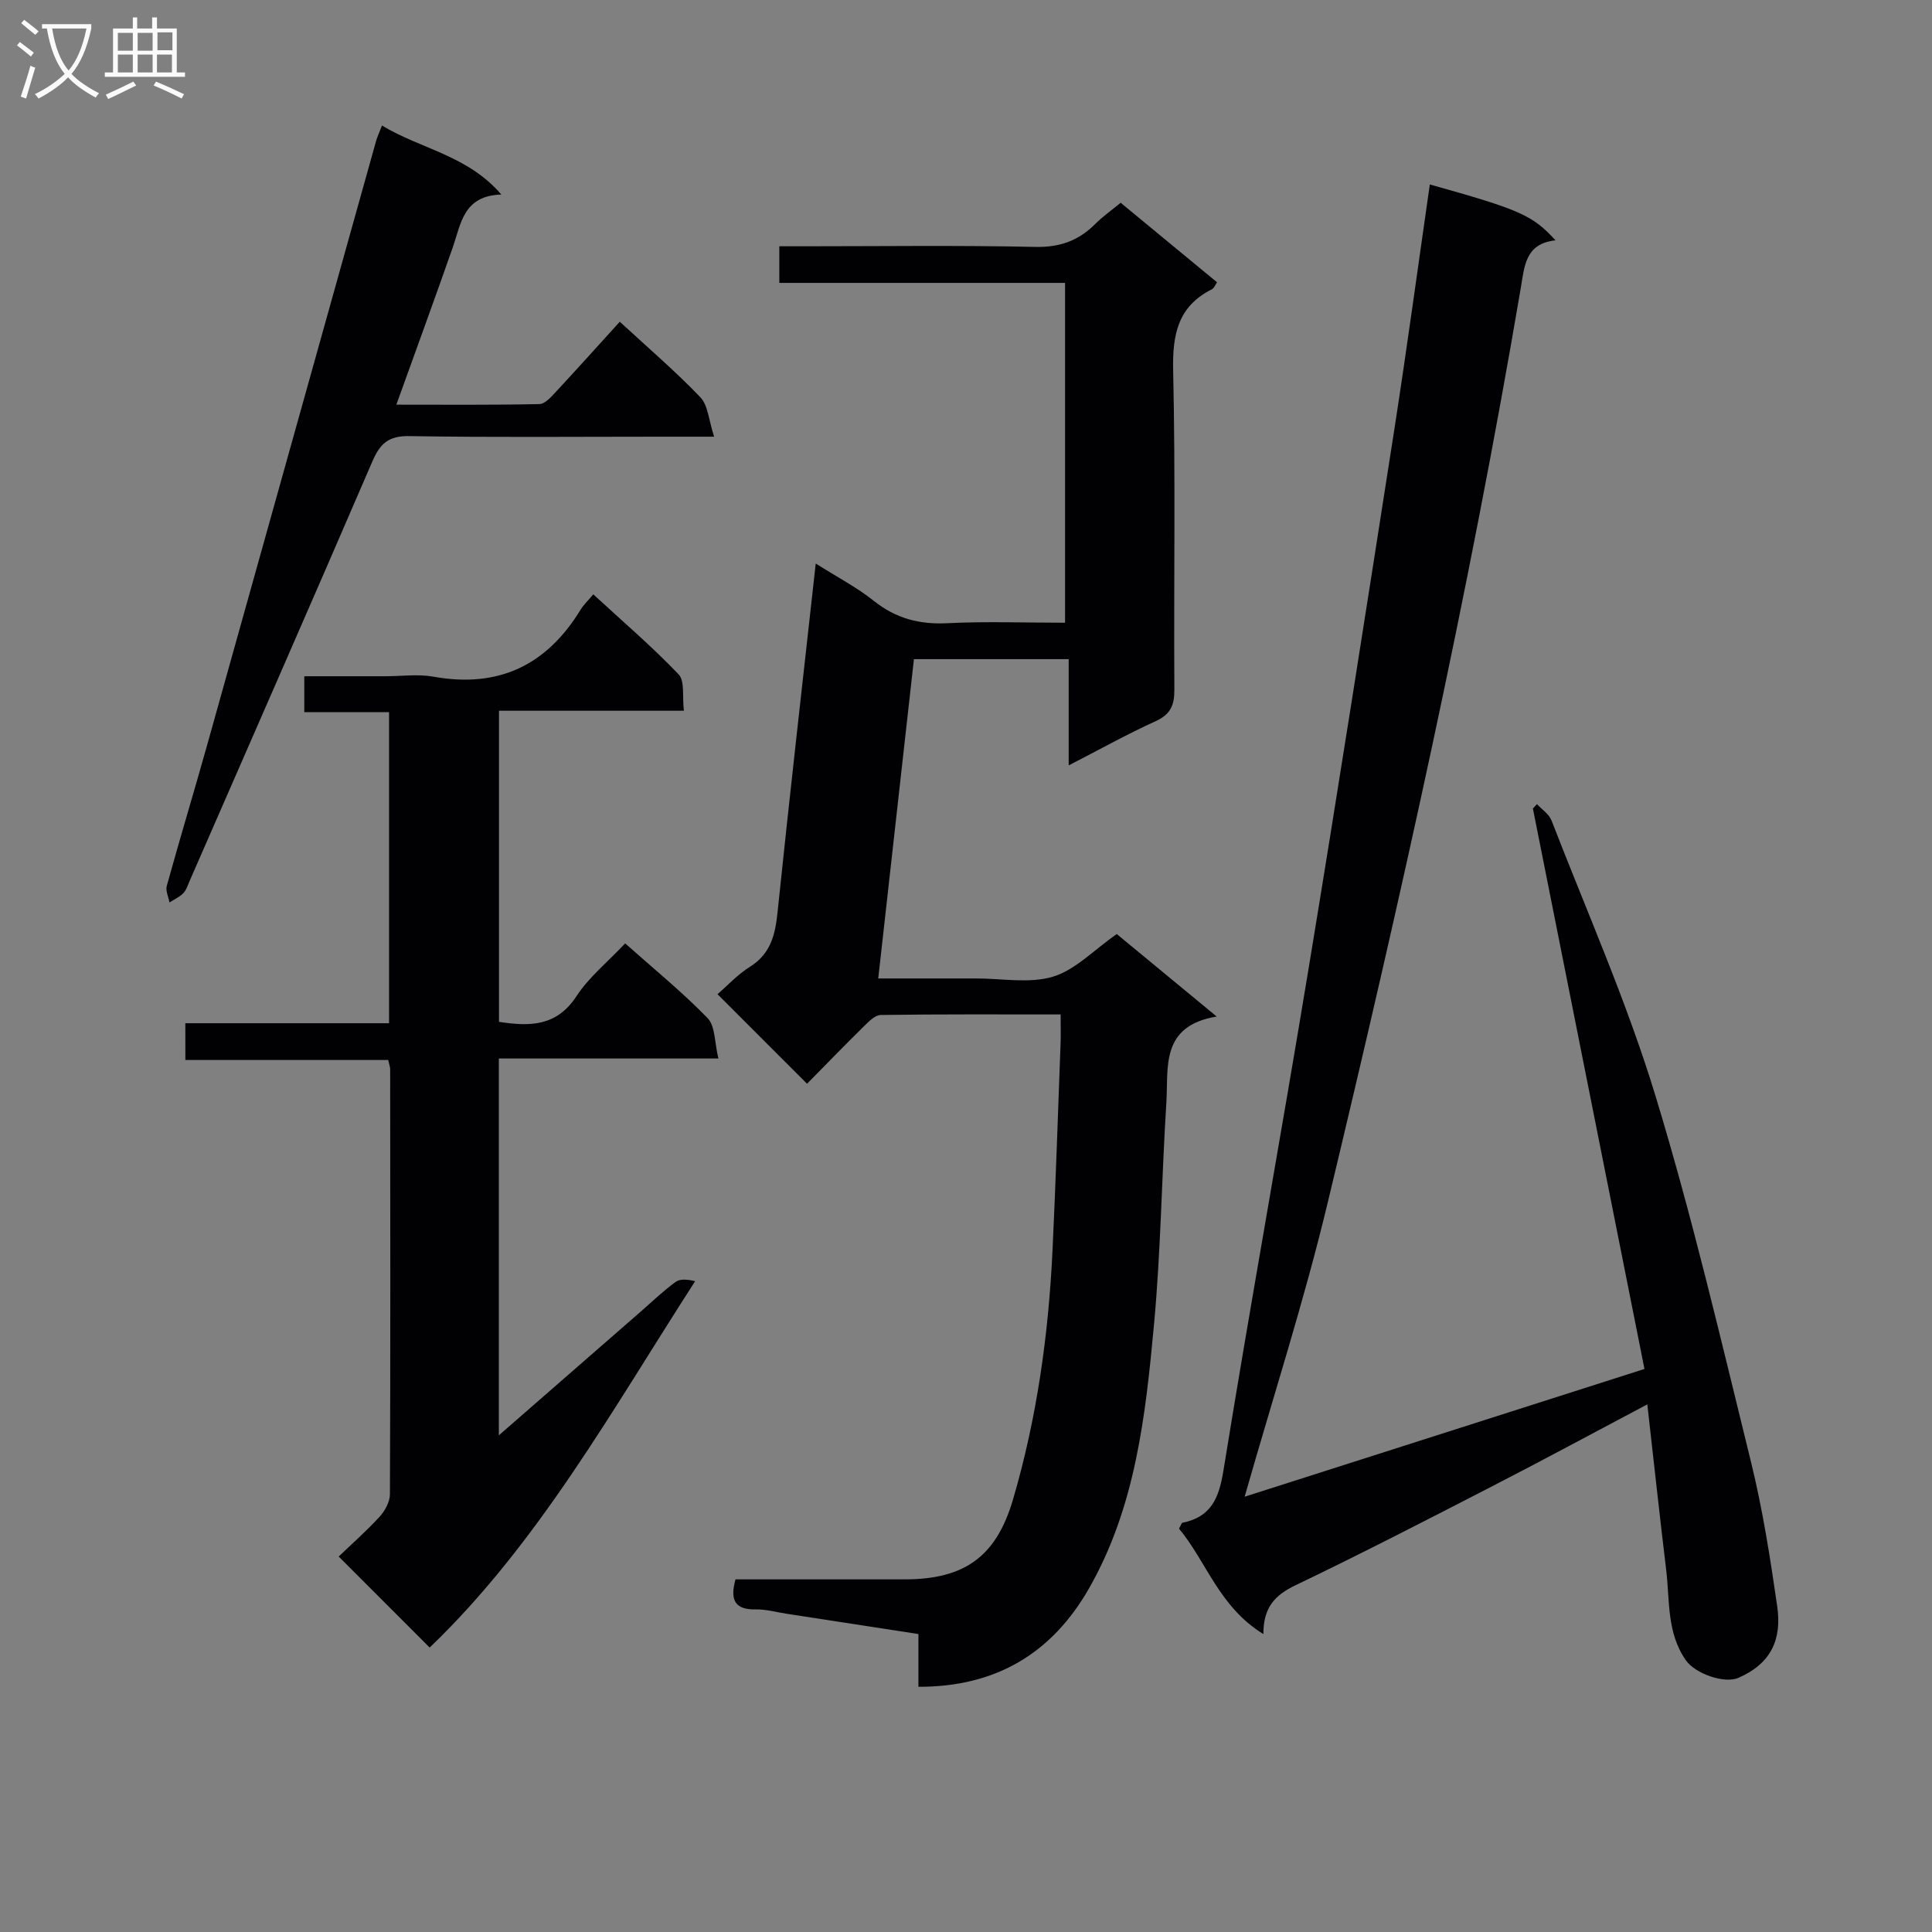 <svg enable-background="new 0 0 400 400" viewBox="0 0 400 400" xmlns="http://www.w3.org/2000/svg"><rect x="0" y="0" width="400" height="400" fill="#808080" stroke="none"/><g fill="#010104"><path d="m168.89 116.67c4.53 2.87 8.55 4.96 12.02 7.73 4.56 3.64 9.43 4.92 15.21 4.63 7.97-.4 15.98-.1 24.39-.1 0-23.44 0-46.65 0-70.36-19.6 0-39.2 0-59.16 0 0-2.58 0-4.66 0-7.58h5.02c16 0 32-.22 48 .13 5.09.11 8.96-1.31 12.42-4.78 1.5-1.51 3.28-2.75 5.23-4.36 6.7 5.52 13.21 10.9 19.96 16.47-.37.51-.61 1.2-1.07 1.44-7.09 3.57-8.19 9.42-8.02 16.89.5 21.99.11 44 .25 65.99.02 3.25-.79 5.14-3.91 6.56-5.88 2.67-11.53 5.83-17.97 9.14 0-7.56 0-14.58 0-22-10.94 0-21.3 0-32.04 0-2.44 21.83-4.87 43.57-7.39 66.11h16.27 4c5.33-.01 11.01 1.1 15.9-.37 4.64-1.4 8.47-5.52 13.21-8.83 6.34 5.24 12.94 10.68 20.69 17.08-11.75 1.96-9.96 10.59-10.42 17.88-.97 15.27-1.14 30.61-2.55 45.83-1.75 18.85-3.81 37.83-13.48 54.72-7.6 13.28-19.12 20.39-35.3 20.34 0-3.51 0-6.89 0-10.92-9.41-1.45-18.36-2.82-27.3-4.2-2.13-.33-4.28-.94-6.41-.9-4.15.07-5.4-1.78-4.16-6.22h8.61c8.83 0 17.67.01 26.5 0 12.4-.02 18.89-4.79 22.34-16.53 4.94-16.83 7.35-34.08 8.18-51.55.68-14.28 1.13-28.58 1.67-42.87.07-1.81.01-3.61.01-6.01-12.72 0-24.98-.07-37.24.11-1.21.02-2.54 1.41-3.56 2.42-4.03 3.96-7.97 8.03-11.7 11.82-6.26-6.26-12.25-12.25-18.54-18.54 1.97-1.7 4.12-4.05 6.72-5.68 4.33-2.72 5.24-6.66 5.72-11.35 2.46-23.78 5.18-47.54 7.9-72.14z"/><path d="m296.03 38.19c18.74 5.25 21.23 6.34 26.02 11.57-6.28.67-6.42 5.34-7.2 9.93-10.81 63.67-24.93 126.65-39.99 189.42-4.87 20.31-11.32 40.24-17.17 60.77 27.24-8.7 54.45-17.4 82.78-26.45-7.63-38.35-15.37-77.19-23.1-116.03.28-.3.56-.6.84-.91 1.03 1.11 2.5 2.05 3.01 3.37 7.32 18.88 15.56 37.48 21.46 56.8 7.64 25.03 13.58 50.6 19.85 76.04 2.41 9.81 3.98 19.85 5.42 29.86.97 6.71-1.12 11.79-8.01 14.81-2.93 1.29-8.96-.87-10.88-3.6-4.01-5.7-3.33-12.35-4.09-18.7-1.35-11.18-2.56-22.37-3.91-34.31-11.16 5.9-21.51 11.5-31.97 16.88-13.58 6.99-27.16 14-40.93 20.6-4.17 2-6.61 4.55-6.59 10.08-9.2-5.65-11.81-15.06-17.47-21.83.41-.72.52-1.18.72-1.22 5.92-1.21 7.55-5.06 8.48-10.81 5.62-34.73 11.93-69.34 17.65-104.05 6.13-37.17 11.94-74.39 17.75-111.61 2.59-16.71 4.86-33.48 7.33-50.61z"/><path d="m38.37 211.85h42.18c0-21.59 0-42.69 0-64.41-5.71 0-11.44 0-17.55 0 0-2.68 0-4.73 0-7.43h16.77c3.33 0 6.75-.49 9.98.09 13.46 2.42 23.43-2.36 30.46-13.88.6-.98 1.47-1.79 2.62-3.17 6.18 5.69 12.22 10.86 17.67 16.57 1.32 1.39.73 4.6 1.09 7.53-13.13 0-25.55 0-38.28 0v64.41c6.32.97 11.9 1.02 16.05-5.32 2.59-3.96 6.47-7.09 10.07-10.92 5.85 5.21 11.78 10.02 17.07 15.47 1.6 1.65 1.42 5.02 2.24 8.36-15.75 0-30.48 0-45.46 0v78.02c10.19-8.89 19.79-17.26 29.39-25.63 2.38-2.08 4.67-4.29 7.22-6.14.94-.68 2.5-.52 4.03-.14-17.2 26.67-32.48 54.27-54.96 75.85-6.35-6.36-12.41-12.41-18.84-18.85 2.32-2.23 5.55-5.07 8.45-8.21 1.12-1.22 2.15-3.1 2.16-4.68.12-29.32.07-58.64.05-87.96 0-.48-.19-.96-.4-1.95-13.83 0-27.74 0-42 0-.01-2.63-.01-4.7-.01-7.61z"/><path d="m79.08 25.99c8.14 4.91 17.69 6.12 24.72 14.29-7.87.22-8.34 6.01-10.06 10.94-3.72 10.63-7.59 21.2-11.68 32.56 10.19 0 19.91.09 29.63-.12 1.17-.03 2.46-1.52 3.44-2.58 4.4-4.73 8.71-9.54 13.19-14.47 5.81 5.37 11.52 10.24 16.68 15.64 1.61 1.69 1.74 4.79 2.85 8.16-4.61 0-7.9 0-11.18 0-17.32 0-34.65.17-51.96-.12-4.29-.07-6.03 1.57-7.61 5.23-12.49 28.97-25.17 57.86-37.8 86.78-.4.91-.71 1.96-1.37 2.64-.77.8-1.88 1.28-2.84 1.9-.21-1.15-.84-2.42-.56-3.43 2.7-9.75 5.63-19.43 8.36-29.17 11.68-41.68 23.31-83.38 34.98-125.07.23-.78.58-1.53 1.21-3.18z"/></g><path d="m6.4 11.7c-1-.8-1.9-1.6-2.9-2.3l.6-.7c.9.7 1.9 1.4 2.9 2.2zm-2.1 8.3c.7-2.1 1.4-4.2 2-6.4.2.1.6.3 1 .4-.7 2.3-1.3 4.4-1.9 6.4zm3-12.8c-1.1-.9-2.1-1.7-2.9-2.4l.6-.7c1 .8 2 1.5 3 2.4zm1.4-1.3v-.9h10.2v.9c-.9 4.2-2.3 7.3-4.1 9.4 1.3 1.4 3.2 2.7 5.7 4-.2.2-.4.5-.7.9-2.5-1.4-4.4-2.7-5.7-4.2-1.4 1.5-3.5 3-6.1 4.4 0 0 0 0-.1-.1-.3-.4-.5-.7-.7-.8 2.7-1.3 4.7-2.8 6.2-4.2-1.8-2.2-3-5.3-3.7-9.4zm9.2 0h-7.1c.6 3.8 1.7 6.7 3.4 8.7 1.7-2 2.9-4.8 3.7-8.7z" fill="#fbfafa"/><path d="m31.6 3.6h.9v2.3h4.1v9.1h1.7v.9h-16.6v-.9h1.7v-9.1h4.1v-2.3h.9v2.3h3.1v-2.3zm-4 13.3.6.8c-1.9.9-3.8 1.9-5.8 2.8-.2-.3-.3-.6-.5-.9 2-.9 3.9-1.8 5.7-2.7zm-3.2-10.1v3.7h3.1v-3.7zm0 4.5v3.7h3.1v-3.7zm4.1-4.5v3.7h3.1v-3.7zm0 4.5v3.7h3.1v-3.7zm9.1 9.1c-2.1-1.1-4.1-2-5.8-2.7l.5-.8c2.2.9 4.1 1.8 5.8 2.6zm-1.9-13.7h-3.1v3.7h3.1v-3.6zm-3.2 4.6v3.7h3.1v-3.7z" fill="#fbfafa"/></svg>